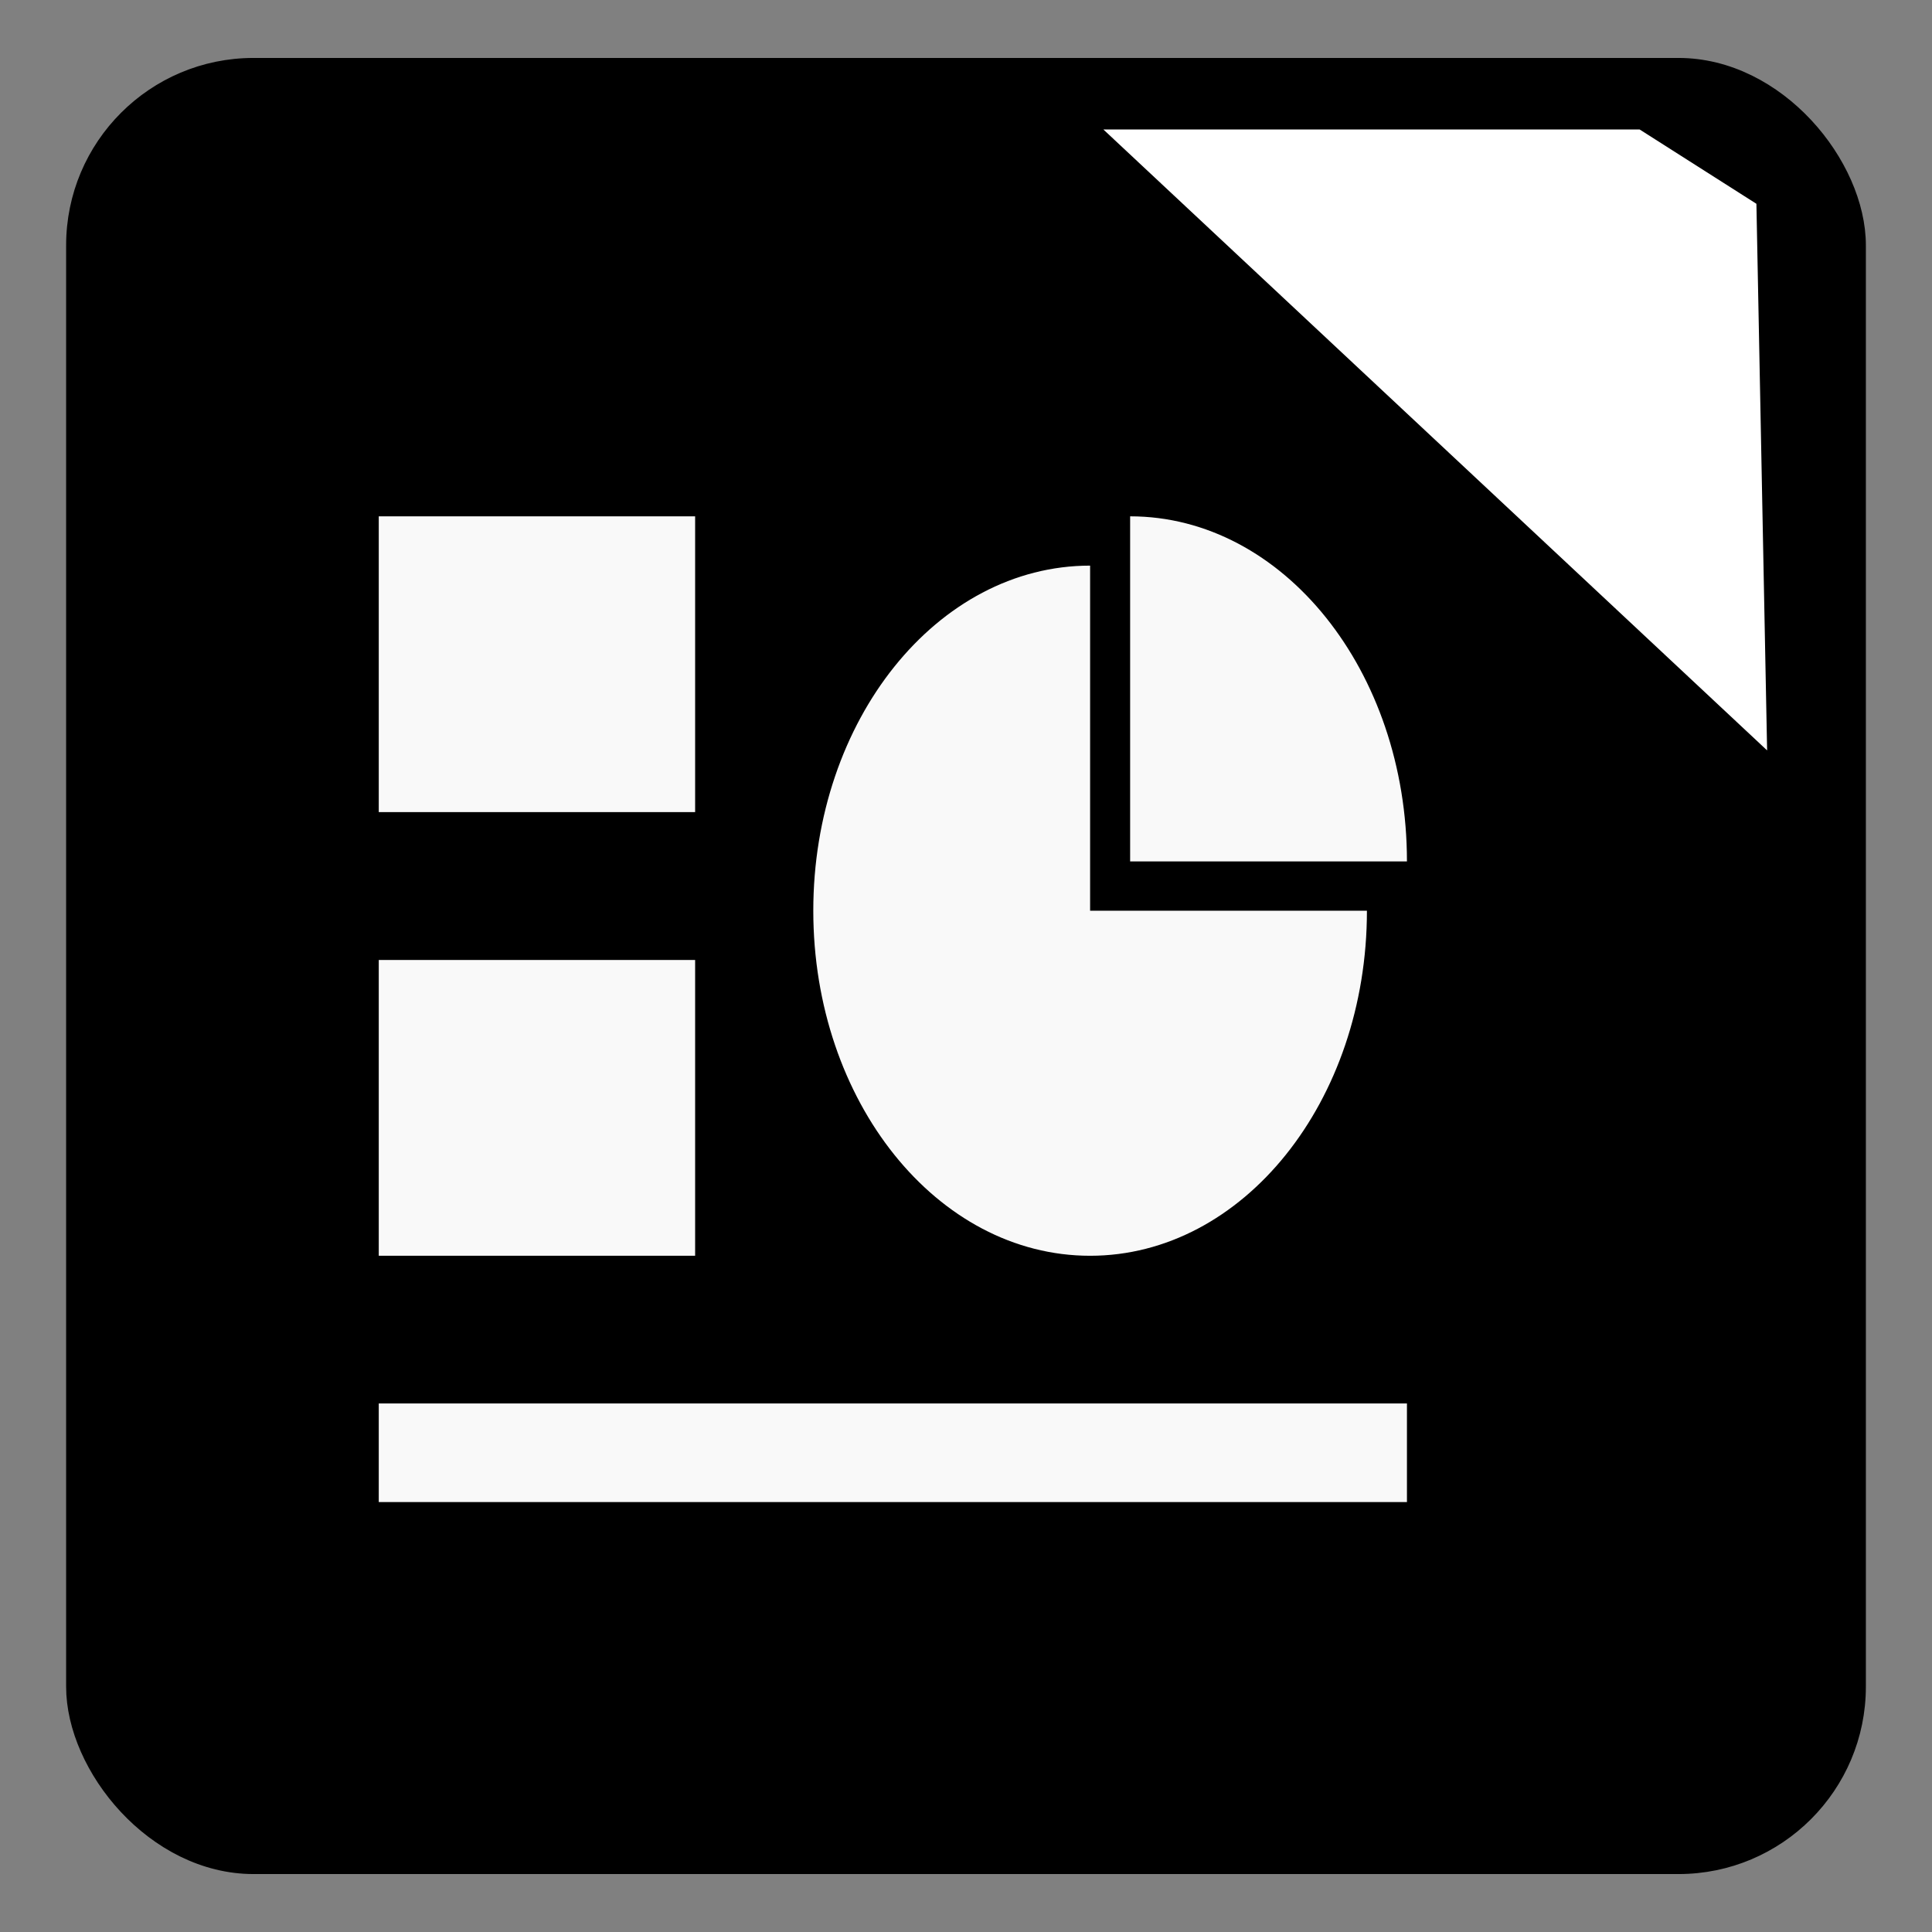 <?xml version="1.0" encoding="UTF-8" standalone="no"?>
<!-- Created with Inkscape (http://www.inkscape.org/) -->

<svg
   xmlns:dc="http://purl.org/dc/elements/1.1/"
   xmlns:cc="http://creativecommons.org/ns#"
   xmlns:rdf="http://www.w3.org/1999/02/22-rdf-syntax-ns#"
   xmlns:svg="http://www.w3.org/2000/svg"
   xmlns="http://www.w3.org/2000/svg"
   xmlns:xlink="http://www.w3.org/1999/xlink"
   xmlns:sodipodi="http://sodipodi.sourceforge.net/DTD/sodipodi-0.dtd"
   xmlns:inkscape="http://www.inkscape.org/namespaces/inkscape"
   id="svg2"
   version="1.1"
   inkscape:version="0.48.4 r9939"
   width="64"
   height="64"
   sodipodi:docname="libreoffice-impress.svg">
  <rect width="100%" height="100%" fill="#808080" stroke="none"/>
  <defs
     id="defs6">
    <inkscape:perspective
       id="perspective3009"
       inkscape:persp3d-origin="12 : 8 : 1"
       inkscape:vp_z="24 : 12 : 1"
       inkscape:vp_y="0 : 1000 : 0"
       inkscape:vp_x="0 : 12 : 1"
       sodipodi:type="inkscape:persp3d" />
    <clipPath
       id="clipPath-121758028">
      <g
         id="g3177"
         transform="translate(0,-1004.362)">
        <path
           id="path3179"
           fill="#1890d0"
           transform="matrix(15.333,0,0,11.5,415,878.862)"
           d="m -24 13 c 0 1.105 -0.672 2 -1.5 2 -0.828 0 -1.5 -0.895 -1.5 -2 0 -1.105 0.672 -2 1.5 -2 0.828 0 1.5 0.895 1.5 2 z" />
      </g>
    </clipPath>
    <clipPath
       id="clipPath-113117232">
      <g
         id="g3172"
         transform="translate(0,-1004.362)">
        <path
           id="path3174"
           fill="#1890d0"
           transform="matrix(15.333,0,0,11.5,415,878.862)"
           d="m -24 13 c 0 1.105 -0.672 2 -1.5 2 -0.828 0 -1.5 -0.895 -1.5 -2 0 -1.105 0.672 -2 1.5 -2 0.828 0 1.5 0.895 1.5 2 z" />
      </g>
    </clipPath>
    <linearGradient
       gradientTransform="matrix(0,-1,1,0,-1.5e-6,48)"
       gradientUnits="userSpaceOnUse"
       x2="47"
       x1="1"
       id="linearGradient3764">
      <stop
         id="stop3167"
         stop-opacity="1"
         stop-color="#f0e9c8" />
      <stop
         id="stop3169"
         stop-opacity="1"
         stop-color="#f4efd8"
         offset="1" />
    </linearGradient>
    <clipPath
       id="clipPath-580235580">
      <g
         id="g5359"
         transform="translate(0,-1004.362)">
        <path
           id="path5361"
           fill="#1890d0"
           transform="matrix(15.333,0,0,11.5,415,878.862)"
           d="m -24 13 c 0 1.105 -0.672 2 -1.5 2 -0.828 0 -1.5 -0.895 -1.5 -2 0 -1.105 0.672 -2 1.5 -2 0.828 0 1.5 0.895 1.5 2 z" />
      </g>
    </clipPath>
    <clipPath
       id="clipPath-568471406">
      <g
         id="g5354"
         transform="translate(0,-1004.362)">
        <path
           id="path5356"
           fill="#1890d0"
           transform="matrix(15.333,0,0,11.5,415,878.862)"
           d="m -24 13 c 0 1.105 -0.672 2 -1.5 2 -0.828 0 -1.5 -0.895 -1.5 -2 0 -1.105 0.672 -2 1.5 -2 0.828 0 1.5 0.895 1.5 2 z" />
      </g>
    </clipPath>
    <linearGradient
       gradientTransform="matrix(0,-1,1,0,-1.5e-6,48)"
       gradientUnits="userSpaceOnUse"
       x2="47"
       x1="1"
       id="linearGradient3764-7">
      <stop
         id="stop5349"
         stop-opacity="1"
         stop-color="#e04c8b" />
      <stop
         id="stop5351"
         stop-opacity="1"
         stop-color="#e35e97"
         offset="1" />
    </linearGradient>
    <clipPath
       id="clipPath-588794431">
      <g
         id="g6710"
         transform="translate(0,-1004.362)">
        <path
           id="path6712"
           fill="#1890d0"
           transform="matrix(15.333,0,0,11.5,415,878.862)"
           d="m -24 13 c 0 1.105 -0.672 2 -1.5 2 -0.828 0 -1.5 -0.895 -1.5 -2 0 -1.105 0.672 -2 1.5 -2 0.828 0 1.5 0.895 1.5 2 z" />
      </g>
    </clipPath>
    <clipPath
       id="clipPath-580766965">
      <g
         id="g6705"
         transform="translate(0,-1004.362)">
        <path
           id="path6707"
           fill="#1890d0"
           transform="matrix(15.333,0,0,11.5,415,878.862)"
           d="m -24 13 c 0 1.105 -0.672 2 -1.5 2 -0.828 0 -1.5 -0.895 -1.5 -2 0 -1.105 0.672 -2 1.5 -2 0.828 0 1.5 0.895 1.5 2 z" />
      </g>
    </clipPath>
    <linearGradient
       gradientTransform="matrix(0,-1,1,0,-1.5e-6,48)"
       gradientUnits="userSpaceOnUse"
       x2="47"
       x1="1"
       id="linearGradient3764-76">
      <stop
         id="stop6700"
         stop-opacity="1"
         stop-color="#b0e648" />
      <stop
         id="stop6702"
         stop-opacity="1"
         stop-color="#b9e85a"
         offset="1" />
    </linearGradient>
    <linearGradient
       id="linearGradient3764-97"
       x1="1"
       x2="47"
       gradientUnits="userSpaceOnUse"
       gradientTransform="matrix(0,-1,1,0,-1.5e-6,48)">
      <stop
         stop-color="#f79935"
         stop-opacity="1"
         id="stop98912" />
      <stop
         offset="1"
         stop-color="#f8a348"
         stop-opacity="1"
         id="stop98914" />
    </linearGradient>
    <clipPath
       id="clipPath-382487086">
      <g
         transform="translate(0,-1004.362)"
         id="g98917">
        <path
           d="m -24 13 c 0 1.105 -0.672 2 -1.5 2 -0.828 0 -1.5 -0.895 -1.5 -2 0 -1.105 0.672 -2 1.5 -2 0.828 0 1.5 0.895 1.5 2 z"
           transform="matrix(15.333,0,0,11.5,415,878.862)"
           fill="#1890d0"
           id="path98919" />
      </g>
    </clipPath>
    <clipPath
       id="clipPath-389662623">
      <g
         transform="translate(0,-1004.362)"
         id="g98922">
        <path
           d="m -24 13 c 0 1.105 -0.672 2 -1.5 2 -0.828 0 -1.5 -0.895 -1.5 -2 0 -1.105 0.672 -2 1.5 -2 0.828 0 1.5 0.895 1.5 2 z"
           transform="matrix(15.333,0,0,11.5,415,878.862)"
           fill="#1890d0"
           id="path98924" />
      </g>
    </clipPath>
    <linearGradient
       id="linearGradient3764-1"
       x1="1"
       x2="47"
       gradientUnits="userSpaceOnUse"
       gradientTransform="matrix(0,-1,1,0,-1.5e-6,48)">
      <stop
         stop-color="#208eec"
         stop-opacity="1"
         id="stop97508" />
      <stop
         offset="1"
         stop-color="#3297ee"
         stop-opacity="1"
         id="stop97510" />
    </linearGradient>
    <clipPath
       id="clipPath-307667904">
      <g
         transform="translate(0,-1004.362)"
         id="g97513">
        <path
           d="m -24 13 c 0 1.105 -0.672 2 -1.5 2 -0.828 0 -1.5 -0.895 -1.5 -2 0 -1.105 0.672 -2 1.5 -2 0.828 0 1.5 0.895 1.5 2 z"
           transform="matrix(15.333,0,0,11.5,415,878.862)"
           fill="#1890d0"
           id="path97515" />
      </g>
    </clipPath>
    <clipPath
       id="clipPath-314635248">
      <g
         transform="translate(0,-1004.362)"
         id="g97518">
        <path
           d="m -24 13 c 0 1.105 -0.672 2 -1.5 2 -0.828 0 -1.5 -0.895 -1.5 -2 0 -1.105 0.672 -2 1.5 -2 0.828 0 1.5 0.895 1.5 2 z"
           transform="matrix(15.333,0,0,11.5,415,878.862)"
           fill="#1890d0"
           id="path97520" />
      </g>
    </clipPath>
    <linearGradient
       id="linearGradient3764-9"
       x1="1"
       x2="47"
       gradientUnits="userSpaceOnUse"
       gradientTransform="matrix(0,-1,1,0,-1.5e-6,48)">
      <stop
         stop-color="#2bb0cd"
         stop-opacity="1"
         id="stop96614" />
      <stop
         offset="1"
         stop-color="#37b8d5"
         stop-opacity="1"
         id="stop96616" />
    </linearGradient>
    <clipPath
       id="clipPath-753570086">
      <g
         transform="translate(0,-1004.362)"
         id="g96619">
        <path
           d="m -24 13 c 0 1.105 -0.672 2 -1.5 2 -0.828 0 -1.5 -0.895 -1.5 -2 0 -1.105 0.672 -2 1.5 -2 0.828 0 1.5 0.895 1.5 2 z"
           transform="matrix(15.333,0,0,11.5,415,878.862)"
           fill="#1890d0"
           id="path96621" />
      </g>
    </clipPath>
    <clipPath
       id="clipPath-761322777">
      <g
         transform="translate(0,-1004.362)"
         id="g96624">
        <path
           d="m -24 13 c 0 1.105 -0.672 2 -1.5 2 -0.828 0 -1.5 -0.895 -1.5 -2 0 -1.105 0.672 -2 1.5 -2 0.828 0 1.5 0.895 1.5 2 z"
           transform="matrix(15.333,0,0,11.5,415,878.862)"
           fill="#1890d0"
           id="path96626" />
      </g>
    </clipPath>
    <linearGradient
       id="linearGradient3764-29"
       x1="1"
       x2="47"
       gradientUnits="userSpaceOnUse"
       gradientTransform="matrix(0,-1,1,0,-1.5e-6,48)">
      <stop
         stop-color="#c3cfdd"
         stop-opacity="1"
         id="stop83239" />
      <stop
         offset="1"
         stop-color="#d0d9e4"
         stop-opacity="1"
         id="stop83241" />
    </linearGradient>
    <clipPath
       id="clipPath-588033436">
      <g
         transform="translate(0,-1004.362)"
         id="g83244">
        <path
           d="m -24 13 c 0 1.105 -0.672 2 -1.5 2 -0.828 0 -1.5 -0.895 -1.5 -2 0 -1.105 0.672 -2 1.5 -2 0.828 0 1.5 0.895 1.5 2 z"
           transform="matrix(15.333,0,0,11.5,415,878.862)"
           fill="#1890d0"
           id="path83246" />
      </g>
    </clipPath>
    <clipPath
       id="clipPath-596082226">
      <g
         transform="translate(0,-1004.362)"
         id="g83249">
        <path
           d="m -24 13 c 0 1.105 -0.672 2 -1.5 2 -0.828 0 -1.5 -0.895 -1.5 -2 0 -1.105 0.672 -2 1.5 -2 0.828 0 1.5 0.895 1.5 2 z"
           transform="matrix(15.333,0,0,11.5,415,878.862)"
           fill="#1890d0"
           id="path83251" />
      </g>
    </clipPath>
    <linearGradient
       gradientTransform="matrix(0,-1,1,0,-1.5e-6,48)"
       gradientUnits="userSpaceOnUse"
       x2="47"
       x1="1"
       id="linearGradient3834">
      <stop
         style="stop-color:#dd4f4b;stop-opacity:1;"
         offset="0"
         id="stop3836"
         stop-opacity="1"
         stop-color="#004178" />
      <stop
         style="stop-color:#f7726e;stop-opacity:1;"
         id="stop3838"
         stop-opacity="1"
         stop-color="#004c8c"
         offset="1" />
    </linearGradient>
    <linearGradient
       id="linearGradient3764-42"
       x1="1"
       x2="47"
       gradientUnits="userSpaceOnUse"
       gradientTransform="matrix(0,-1,1,0,-1.5e-6,48)">
      <stop
         stop-color="#004178"
         stop-opacity="1"
         id="stop7"
         offset="0"
         style="stop-color:#dd4f4b;stop-opacity:1;" />
      <stop
         offset="1"
         stop-color="#004c8c"
         stop-opacity="1"
         id="stop9"
         style="stop-color:#f7726e;stop-opacity:1;" />
    </linearGradient>
    <clipPath
       id="clipPath-607771007">
      <g
         transform="translate(0,-1004.362)"
         id="g12">
        <path
           d="m -24 13 c 0 1.105 -0.672 2 -1.5 2 -0.828 0 -1.5 -0.895 -1.5 -2 0 -1.105 0.672 -2 1.5 -2 0.828 0 1.5 0.895 1.5 2 z"
           transform="matrix(15.333,0,0,11.5,415,878.862)"
           fill="#1890d0"
           id="path14" />
      </g>
    </clipPath>
    <clipPath
       id="clipPath-617278102">
      <g
         transform="translate(0,-1004.362)"
         id="g17">
        <path
           d="m -24 13 c 0 1.105 -0.672 2 -1.5 2 -0.828 0 -1.5 -0.895 -1.5 -2 0 -1.105 0.672 -2 1.5 -2 0.828 0 1.5 0.895 1.5 2 z"
           transform="matrix(15.333,0,0,11.5,415,878.862)"
           fill="#1890d0"
           id="path19" />
      </g>
    </clipPath>
    <linearGradient
       inkscape:collect="always"
       xlink:href="#linearGradient3834"
       id="linearGradient3043"
       gradientUnits="userSpaceOnUse"
       gradientTransform="matrix(0,-1,1,0,-15,48)"
       x1="1"
       x2="47" />
    <linearGradient
       inkscape:collect="always"
       xlink:href="#linearGradient4016"
       id="linearGradient4033"
       x1="-27"
       y1="13"
       x2="-24"
       y2="13"
       gradientUnits="userSpaceOnUse" />
    <linearGradient
       id="linearGradient4016">
      <stop
         style="stop-color:#e25543;stop-opacity:1;"
         offset="0"
         id="stop4018" />
      <stop
         style="stop-color:#e96b5a;stop-opacity:1;"
         offset="1"
         id="stop4020" />
    </linearGradient>
    <linearGradient
       id="linearGradient3764-22"
       x1="1"
       x2="47"
       gradientUnits="userSpaceOnUse"
       gradientTransform="matrix(0,-1,1,0,-1.5e-6,48)">
      <stop
         stop-color="#3d3d3d"
         stop-opacity="1"
         id="stop75498" />
      <stop
         offset="1"
         stop-color="#474747"
         stop-opacity="1"
         id="stop75500" />
    </linearGradient>
    <clipPath
       id="clipPath-434022110">
      <g
         transform="translate(0,-1004.362)"
         id="g75503">
        <path
           d="m -24 13 c 0 1.105 -0.672 2 -1.5 2 -0.828 0 -1.5 -0.895 -1.5 -2 0 -1.105 0.672 -2 1.5 -2 0.828 0 1.5 0.895 1.5 2 z"
           transform="matrix(15.333,0,0,11.5,415,878.862)"
           fill="#1890d0"
           id="path75505" />
      </g>
    </clipPath>
    <clipPath
       id="clipPath-440869395">
      <g
         transform="translate(0,-1004.362)"
         id="g75508">
        <path
           d="m -24 13 c 0 1.105 -0.672 2 -1.5 2 -0.828 0 -1.5 -0.895 -1.5 -2 0 -1.105 0.672 -2 1.5 -2 0.828 0 1.5 0.895 1.5 2 z"
           transform="matrix(15.333,0,0,11.5,415,878.862)"
           fill="#1890d0"
           id="path75510" />
      </g>
    </clipPath>
    <linearGradient
       id="linearGradient3764-65"
       x1="1"
       x2="47"
       gradientUnits="userSpaceOnUse"
       gradientTransform="matrix(0,-1,1,0,-1.5e-6,48)">
      <stop
         stop-color="#3d3d3d"
         stop-opacity="1"
         id="stop74648" />
      <stop
         offset="1"
         stop-color="#474747"
         stop-opacity="1"
         id="stop74650" />
    </linearGradient>
    <clipPath
       id="clipPath-284830246">
      <g
         transform="translate(0,-1004.362)"
         id="g74653">
        <path
           d="m -24 13 c 0 1.105 -0.672 2 -1.5 2 -0.828 0 -1.5 -0.895 -1.5 -2 0 -1.105 0.672 -2 1.5 -2 0.828 0 1.5 0.895 1.5 2 z"
           transform="matrix(15.333,0,0,11.5,415,878.862)"
           fill="#1890d0"
           id="path74655" />
      </g>
    </clipPath>
    <clipPath
       id="clipPath-289812246">
      <g
         transform="translate(0,-1004.362)"
         id="g74658">
        <path
           d="m -24 13 c 0 1.105 -0.672 2 -1.5 2 -0.828 0 -1.5 -0.895 -1.5 -2 0 -1.105 0.672 -2 1.5 -2 0.828 0 1.5 0.895 1.5 2 z"
           transform="matrix(15.333,0,0,11.5,415,878.862)"
           fill="#1890d0"
           id="path74660" />
      </g>
    </clipPath>
    <linearGradient
       id="linear0-8"
       gradientUnits="userSpaceOnUse"
       x1="4.626"
       x2="8.859"
       gradientTransform="matrix(2.835,0,0,2.835,5.887,3.663)">
      <stop
         stop-color="#c12019"
         stop-opacity="1"
         id="stop74663" />
      <stop
         offset="1"
         stop-color="#de2820"
         stop-opacity="1"
         id="stop74665" />
    </linearGradient>
    <linearGradient
       id="linearGradient74667"
       gradientUnits="userSpaceOnUse"
       x1="4.626"
       x2="8.859"
       gradientTransform="matrix(2.835,0,0,2.835,5.887,3.663)">
      <stop
         stop-color="#c12019"
         stop-opacity="1"
         id="stop74669" />
      <stop
         offset="1"
         stop-color="#de2820"
         stop-opacity="1"
         id="stop74671" />
    </linearGradient>
    <linearGradient
       id="linearGradient3764-89"
       x1="1"
       x2="47"
       gradientUnits="userSpaceOnUse"
       gradientTransform="matrix(0,-1,1,0,-1.5e-6,48)">
      <stop
         stop-color="#ac3c3c"
         stop-opacity="1"
         id="stop71865" />
      <stop
         offset="1"
         stop-color="#bc4142"
         stop-opacity="1"
         id="stop71867" />
    </linearGradient>
    <clipPath
       id="clipPath-997711108">
      <g
         transform="translate(0,-1004.362)"
         id="g71870">
        <path
           d="m -24 13 c 0 1.105 -0.672 2 -1.5 2 -0.828 0 -1.5 -0.895 -1.5 -2 0 -1.105 0.672 -2 1.5 -2 0.828 0 1.5 0.895 1.5 2 z"
           transform="matrix(15.333,0,0,11.5,415,878.862)"
           fill="#1890d0"
           id="path71872" />
      </g>
    </clipPath>
    <clipPath
       id="clipPath-011537642">
      <g
         transform="translate(0,-1004.362)"
         id="g71875">
        <path
           d="m -24 13 c 0 1.105 -0.672 2 -1.5 2 -0.828 0 -1.5 -0.895 -1.5 -2 0 -1.105 0.672 -2 1.5 -2 0.828 0 1.5 0.895 1.5 2 z"
           transform="matrix(15.333,0,0,11.5,415,878.862)"
           fill="#1890d0"
           id="path71877" />
      </g>
    </clipPath>
    <linearGradient
       id="linearGradient3764-7-3"
       x1="1"
       x2="47"
       gradientUnits="userSpaceOnUse"
       gradientTransform="matrix(0,-1,1,0,-1.5e-6,48)">
      <stop
         stop-color="#1e81de"
         stop-opacity="1"
         id="stop70228" />
      <stop
         offset="1"
         stop-color="#2c8ce3"
         stop-opacity="1"
         id="stop70230" />
    </linearGradient>
    <clipPath
       id="clipPath-976075170">
      <g
         transform="translate(0,-1004.362)"
         id="g70233">
        <path
           d="m -24 13 c 0 1.105 -0.672 2 -1.5 2 -0.828 0 -1.5 -0.895 -1.5 -2 0 -1.105 0.672 -2 1.5 -2 0.828 0 1.5 0.895 1.5 2 z"
           transform="matrix(15.333,0,0,11.5,415,878.862)"
           fill="#1890d0"
           id="path70235" />
      </g>
    </clipPath>
    <clipPath
       id="clipPath-989622922">
      <g
         transform="translate(0,-1004.362)"
         id="g70238">
        <path
           d="m -24 13 c 0 1.105 -0.672 2 -1.5 2 -0.828 0 -1.5 -0.895 -1.5 -2 0 -1.105 0.672 -2 1.5 -2 0.828 0 1.5 0.895 1.5 2 z"
           transform="matrix(15.333,0,0,11.5,415,878.862)"
           fill="#1890d0"
           id="path70240" />
      </g>
    </clipPath>
    <linearGradient
       id="linearGradient3764-2"
       x1="1"
       x2="47"
       gradientUnits="userSpaceOnUse"
       gradientTransform="matrix(0,-1,1,0,-1.5e-6,48)">
      <stop
         stop-color="#38963e"
         stop-opacity="1"
         id="stop64099" />
      <stop
         offset="1"
         stop-color="#3da445"
         stop-opacity="1"
         id="stop64101" />
    </linearGradient>
    <clipPath
       id="clipPath-524363168">
      <g
         transform="translate(0,-1004.362)"
         id="g64104">
        <path
           d="m -24 13 c 0 1.105 -0.672 2 -1.5 2 -0.828 0 -1.5 -0.895 -1.5 -2 0 -1.105 0.672 -2 1.5 -2 0.828 0 1.5 0.895 1.5 2 z"
           transform="matrix(15.333,0,0,11.5,415,878.862)"
           fill="#1890d0"
           id="path64106" />
      </g>
    </clipPath>
    <clipPath
       id="clipPath-531721845">
      <g
         transform="translate(0,-1004.362)"
         id="g64109">
        <path
           d="m -24 13 c 0 1.105 -0.672 2 -1.5 2 -0.828 0 -1.5 -0.895 -1.5 -2 0 -1.105 0.672 -2 1.5 -2 0.828 0 1.5 0.895 1.5 2 z"
           transform="matrix(15.333,0,0,11.5,415,878.862)"
           fill="#1890d0"
           id="path64111" />
      </g>
    </clipPath>
    <linearGradient
       id="linearGradient3764-5"
       x1="1"
       x2="47"
       gradientUnits="userSpaceOnUse"
       gradientTransform="matrix(0,-1,1,0,-1.5e-6,48)">
      <stop
         stop-color="#2f6199"
         stop-opacity="1"
         id="stop62427" />
      <stop
         offset="1"
         stop-color="#3469a7"
         stop-opacity="1"
         id="stop62429" />
    </linearGradient>
    <clipPath
       id="clipPath-259926805">
      <g
         transform="translate(0,-1004.362)"
         id="g62432">
        <path
           d="m -24 13 c 0 1.105 -0.672 2 -1.5 2 -0.828 0 -1.5 -0.895 -1.5 -2 0 -1.105 0.672 -2 1.5 -2 0.828 0 1.5 0.895 1.5 2 z"
           transform="matrix(15.333,0,0,11.5,415,878.862)"
           fill="#1890d0"
           id="path62434" />
      </g>
    </clipPath>
    <clipPath
       id="clipPath-267113374">
      <g
         transform="translate(0,-1004.362)"
         id="g62437">
        <path
           d="m -24 13 c 0 1.105 -0.672 2 -1.5 2 -0.828 0 -1.5 -0.895 -1.5 -2 0 -1.105 0.672 -2 1.5 -2 0.828 0 1.5 0.895 1.5 2 z"
           transform="matrix(15.333,0,0,11.5,415,878.862)"
           fill="#1890d0"
           id="path62439" />
      </g>
    </clipPath>
    <linearGradient
       id="linearGradient3764-6"
       x1="1"
       x2="47"
       gradientUnits="userSpaceOnUse"
       gradientTransform="matrix(0,-1,1,0,-1.5e-6,48)">
      <stop
         stop-color="#e4e4e4"
         stop-opacity="1"
         id="stop54730" />
      <stop
         offset="1"
         stop-color="#eee"
         stop-opacity="1"
         id="stop54732" />
    </linearGradient>
    <clipPath
       id="clipPath-779412649">
      <g
         transform="translate(0,-1004.362)"
         id="g54735">
        <path
           d="m -24 13 c 0 1.105 -0.672 2 -1.5 2 -0.828 0 -1.5 -0.895 -1.5 -2 0 -1.105 0.672 -2 1.5 -2 0.828 0 1.5 0.895 1.5 2 z"
           transform="matrix(15.333,0,0,11.5,415,878.862)"
           fill="#1890d0"
           id="path54737" />
      </g>
    </clipPath>
    <clipPath
       id="clipPath-788387008">
      <g
         transform="translate(0,-1004.362)"
         id="g54740">
        <path
           d="m -24 13 c 0 1.105 -0.672 2 -1.5 2 -0.828 0 -1.5 -0.895 -1.5 -2 0 -1.105 0.672 -2 1.5 -2 0.828 0 1.5 0.895 1.5 2 z"
           transform="matrix(15.333,0,0,11.5,415,878.862)"
           fill="#1890d0"
           id="path54742" />
      </g>
    </clipPath>
    <linearGradient
       id="linearGradient3764-43"
       x1="1"
       x2="47"
       gradientUnits="userSpaceOnUse"
       gradientTransform="matrix(0,-1,1,0,-1.5e-6,48)">
      <stop
         stop-color="#e4e4e4"
         stop-opacity="1"
         id="stop31892" />
      <stop
         offset="1"
         stop-color="#eee"
         stop-opacity="1"
         id="stop31894" />
    </linearGradient>
    <clipPath
       id="clipPath-074175239">
      <g
         transform="translate(0,-1004.362)"
         id="g31897">
        <path
           d="m -24 13 c 0 1.105 -0.672 2 -1.5 2 -0.828 0 -1.5 -0.895 -1.5 -2 0 -1.105 0.672 -2 1.5 -2 0.828 0 1.5 0.895 1.5 2 z"
           transform="matrix(15.333,0,0,11.5,415,878.862)"
           fill="#1890d0"
           id="path31899" />
      </g>
    </clipPath>
    <clipPath
       id="clipPath-084047276">
      <g
         transform="translate(0,-1004.362)"
         id="g31902">
        <path
           d="m -24 13 c 0 1.105 -0.672 2 -1.5 2 -0.828 0 -1.5 -0.895 -1.5 -2 0 -1.105 0.672 -2 1.5 -2 0.828 0 1.5 0.895 1.5 2 z"
           transform="matrix(15.333,0,0,11.5,415,878.862)"
           fill="#1890d0"
           id="path31904" />
      </g>
    </clipPath>
    <linearGradient
       id="linearGradient3764-4"
       x1="1"
       x2="47"
       gradientUnits="userSpaceOnUse"
       gradientTransform="matrix(0,-1,1,0,-1.5e-6,48)">
      <stop
         stop-color="#434343"
         stop-opacity="1"
         id="stop24509" />
      <stop
         offset="1"
         stop-color="#4d4d4d"
         stop-opacity="1"
         id="stop24511" />
    </linearGradient>
    <clipPath
       id="clipPath-309962591">
      <g
         transform="translate(0,-1004.362)"
         id="g24514">
        <path
           d="m -24 13 c 0 1.105 -0.672 2 -1.5 2 -0.828 0 -1.5 -0.895 -1.5 -2 0 -1.105 0.672 -2 1.5 -2 0.828 0 1.5 0.895 1.5 2 z"
           transform="matrix(15.333,0,0,11.5,415,878.862)"
           fill="#1890d0"
           id="path24516" />
      </g>
    </clipPath>
    <clipPath
       id="clipPath-315841711">
      <g
         transform="translate(0,-1004.362)"
         id="g24519">
        <path
           d="m -24 13 c 0 1.105 -0.672 2 -1.5 2 -0.828 0 -1.5 -0.895 -1.5 -2 0 -1.105 0.672 -2 1.5 -2 0.828 0 1.5 0.895 1.5 2 z"
           transform="matrix(15.333,0,0,11.5,415,878.862)"
           fill="#1890d0"
           id="path24521" />
      </g>
    </clipPath>
    <linearGradient
       id="linear0"
       gradientUnits="userSpaceOnUse"
       x1="0"
       x2="1"
       gradientTransform="matrix(-0.033,-4.019,5.31,-0.025,-91.154,125.147)">
      <stop
         stop-color="#ec2c20"
         stop-opacity="1"
         id="stop24524" />
      <stop
         offset="1"
         stop-color="#fab218"
         stop-opacity="1"
         id="stop24526" />
    </linearGradient>
    <linearGradient
       id="linear1"
       gradientUnits="userSpaceOnUse"
       x1="0"
       x2="1"
       gradientTransform="matrix(0.115,2.687,-3.551,0.087,-92.131,122.469)">
      <stop
         stop-color="#fade17"
         stop-opacity="1"
         id="stop24529" />
      <stop
         offset="1"
         stop-color="#f1511a"
         stop-opacity="1"
         id="stop24531" />
    </linearGradient>
    <linearGradient
       id="linearGradient24533"
       gradientUnits="userSpaceOnUse"
       x1="0"
       x2="1"
       gradientTransform="matrix(-0.033,-4.019,5.31,-0.025,-91.154,125.147)">
      <stop
         stop-color="#ec2c20"
         stop-opacity="1"
         id="stop24535" />
      <stop
         offset="1"
         stop-color="#fab218"
         stop-opacity="1"
         id="stop24537" />
    </linearGradient>
    <linearGradient
       id="linearGradient24539"
       gradientUnits="userSpaceOnUse"
       x1="0"
       x2="1"
       gradientTransform="matrix(0.115,2.687,-3.551,0.087,-92.131,122.469)">
      <stop
         stop-color="#fade17"
         stop-opacity="1"
         id="stop24541" />
      <stop
         offset="1"
         stop-color="#f1511a"
         stop-opacity="1"
         id="stop24543" />
    </linearGradient>
    <clipPath
       id="clipPath-324598080">
      <g
         transform="translate(0,-1004.362)"
         id="g22437">
        <path
           d="m -24 13 c 0 1.105 -0.672 2 -1.5 2 -0.828 0 -1.5 -0.895 -1.5 -2 0 -1.105 0.672 -2 1.5 -2 0.828 0 1.5 0.895 1.5 2 z"
           transform="matrix(15.333,0,0,11.5,415,878.862)"
           fill="#1890d0"
           id="path22439" />
      </g>
    </clipPath>
    <clipPath
       id="clipPath22441">
      <g
         transform="translate(0,-1004.362)"
         id="g22443">
        <path
           d="m -24 13 c 0 1.105 -0.672 2 -1.5 2 -0.828 0 -1.5 -0.895 -1.5 -2 0 -1.105 0.672 -2 1.5 -2 0.828 0 1.5 0.895 1.5 2 z"
           transform="matrix(15.333,0,0,11.5,415,878.862)"
           fill="#1890d0"
           id="path22445" />
      </g>
    </clipPath>
    <linearGradient
       id="linearGradient3126"
       gradientUnits="userSpaceOnUse"
       gradientTransform="matrix(0,-1,1,0,-1.5e-6,48)"
       x1="1"
       x2="47">
      <stop
         stop-color="#5ab133"
         stop-opacity="1"
         id="stop22448" />
      <stop
         offset="1"
         stop-color="#63c038"
         stop-opacity="1"
         id="stop22450" />
    </linearGradient>
    <linearGradient
       id="linearGradient3764-8"
       x1="1"
       x2="47"
       gradientUnits="userSpaceOnUse"
       gradientTransform="matrix(0,-1,1,0,-1.5e-6,48)">
      <stop
         stop-color="#e6a712"
         stop-opacity="1"
         id="stop8792" />
      <stop
         offset="1"
         stop-color="#edb020"
         stop-opacity="1"
         id="stop8794" />
    </linearGradient>
    <clipPath
       id="clipPath-610374986">
      <g
         transform="translate(0,-1004.362)"
         id="g8797">
        <path
           d="m -24 13 c 0 1.105 -0.672 2 -1.5 2 -0.828 0 -1.5 -0.895 -1.5 -2 0 -1.105 0.672 -2 1.5 -2 0.828 0 1.5 0.895 1.5 2 z"
           transform="matrix(15.333,0,0,11.5,415,878.862)"
           fill="#1890d0"
           id="path8799" />
      </g>
    </clipPath>
    <clipPath
       id="clipPath-623308171">
      <g
         transform="translate(0,-1004.362)"
         id="g8802">
        <path
           d="m -24 13 c 0 1.105 -0.672 2 -1.5 2 -0.828 0 -1.5 -0.895 -1.5 -2 0 -1.105 0.672 -2 1.5 -2 0.828 0 1.5 0.895 1.5 2 z"
           transform="matrix(15.333,0,0,11.5,415,878.862)"
           fill="#1890d0"
           id="path8804" />
      </g>
    </clipPath>
    <linearGradient
       id="linearGradient3764-75"
       x1="1"
       x2="47"
       gradientUnits="userSpaceOnUse"
       gradientTransform="matrix(0,-1,1,0,-1.5e-6,48)">
      <stop
         stop-color="#e4e4e4"
         stop-opacity="1"
         id="stop5355" />
      <stop
         offset="1"
         stop-color="#eee"
         stop-opacity="1"
         id="stop5357" />
    </linearGradient>
    <clipPath
       id="clipPath-049320422">
      <g
         transform="translate(0,-1004.362)"
         id="g5360">
        <path
           d="m -24 13 c 0 1.105 -0.672 2 -1.5 2 -0.828 0 -1.5 -0.895 -1.5 -2 0 -1.105 0.672 -2 1.5 -2 0.828 0 1.5 0.895 1.5 2 z"
           transform="matrix(15.333,0,0,11.5,415,878.862)"
           fill="#1890d0"
           id="path5362" />
      </g>
    </clipPath>
    <clipPath
       id="clipPath-054510414">
      <g
         transform="translate(0,-1004.362)"
         id="g5365">
        <path
           d="m -24 13 c 0 1.105 -0.672 2 -1.5 2 -0.828 0 -1.5 -0.895 -1.5 -2 0 -1.105 0.672 -2 1.5 -2 0.828 0 1.5 0.895 1.5 2 z"
           transform="matrix(15.333,0,0,11.5,415,878.862)"
           fill="#1890d0"
           id="path5367" />
      </g>
    </clipPath>
  </defs>
  <sodipodi:namedview
     pagecolor="#ffffff"
     bordercolor="#666666"
     borderopacity="1"
     objecttolerance="10"
     gridtolerance="10"
     guidetolerance="10"
     inkscape:pageopacity="0"
     inkscape:pageshadow="2"
     inkscape:window-width="1316"
     inkscape:window-height="674"
     id="namedview4"
     showgrid="false"
     inkscape:zoom="2.6074563"
     inkscape:cx="6.3252668"
     inkscape:cy="30.372881"
     inkscape:window-x="44"
     inkscape:window-y="29"
     inkscape:window-maximized="1"
     inkscape:current-layer="svg2" />
  <rect
     style="fill:#000000;fill-opacity:1;stroke:#000000;stroke-width:0.537;stroke-linecap:round;stroke-linejoin:round;stroke-miterlimit:4;stroke-opacity:1;stroke-dasharray:none"
     id="rect3005"
     width="59.082"
     height="59.624"
     x="2.459"
     y="2.188"
     ry="5.939"
     rx="5.939" />
  <g
     id="g3193"
     transform="translate(-49.177,-14.466)" />
  <path
     style="fill:#ffffff;stroke:#000000;stroke-width:1px;stroke-linecap:butt;stroke-linejoin:miter;stroke-opacity:1"
     d="M 35.283,3.788 59.061,26.032 58.678,6.473 54.459,3.788 z"
     id="path4360"
     inkscape:connector-curvature="0"
     sodipodi:nodetypes="ccccc" />
  <g
     id="g5375"
     transform="translate(-86.823,-1.228)" />
  <g
     id="g6726"
     transform="translate(-103.698,-1.995)" />
  <g
     id="g5381"
     transform="translate(-236.648,0.252)" />
  <g
     id="g8818"
     transform="translate(-234.207,0.794)" />
  <g
     id="g24557"
     transform="translate(-227.699,2.15)" />
  <g
     id="g31918"
     transform="translate(-223.089,5.404)" />
  <g
     id="g54756"
     transform="translate(-227.699,0.794)" />
  <g
     id="g62453"
     transform="translate(-238.004,-0.291)" />
  <g
     id="g64125"
     transform="translate(-240.987,-7.341)" />
  <g
     id="g70254"
     transform="translate(-246.411,-2.731)" />
  <g
     id="g71891"
     transform="translate(-235.563,-4.63)" />
  <g
     id="g74685"
     transform="translate(-230.14,-1.375)" />
  <g
     id="g75524"
     transform="translate(-203.021,2.421)" />
  <g
     id="g33"
     transform="translate(-247.767,-7.613)" />
  <g
     id="g83265"
     transform="translate(-211.97,4.862)" />
  <g
     id="g96640"
     transform="translate(-237.462,-5.986)" />
  <g
     id="g97534"
     transform="translate(-213.869,-1.918)" />
  <g
     id="g98938"
     transform="translate(-235.835,-0.562)" />
  <g
     id="g98960"
     transform="matrix(1.31,0,0,1.633,-1.863,-5.758)">
    <g
       clip-path="url(#clipPath-389662623)"
       id="g98962">
      <!-- color: #f8a348 -->
      <g
         id="g98964">
        <path
           style="fill:#f9f9f9;fill-opacity:1;fill-rule:nonzero;stroke:none"
           inkscape:connector-curvature="0"
           d="m 11,14 8,0 0,6 -8,0 m 0,-6"
           id="path98966" />
        <path
           style="fill:#f9f9f9;fill-opacity:1;fill-rule:nonzero;stroke:none"
           inkscape:connector-curvature="0"
           d="m 11,23 8,0 0,6 -8,0 m 0,-6"
           id="path98968" />
        <path
           style="fill:#f9f9f9;fill-opacity:1;fill-rule:nonzero;stroke:none"
           inkscape:connector-curvature="0"
           d="m 11,31.996 26,0 0,2 -26,0 m 0,-2"
           id="path98970" />
        <path
           style="fill:#f9f9f9;fill-opacity:1;fill-rule:nonzero;stroke:none"
           inkscape:connector-curvature="0"
           d="m 30,14 0,7 7,0 c 0,-3.863 -3.133,-7 -7,-7 m 0,0"
           id="path98972" />
        <path
           style="fill:#f9f9f9;fill-opacity:1;fill-rule:nonzero;stroke:none"
           inkscape:connector-curvature="0"
           d="m 28.988,15 c -3.867,0 -7,3.133 -7,7 0,3.867 3.129,7 7,7 3.867,0 7,-3.133 7,-7 l -7,0 m 0,-7"
           id="path98974" />
      </g>
    </g>
  </g>
</svg>
